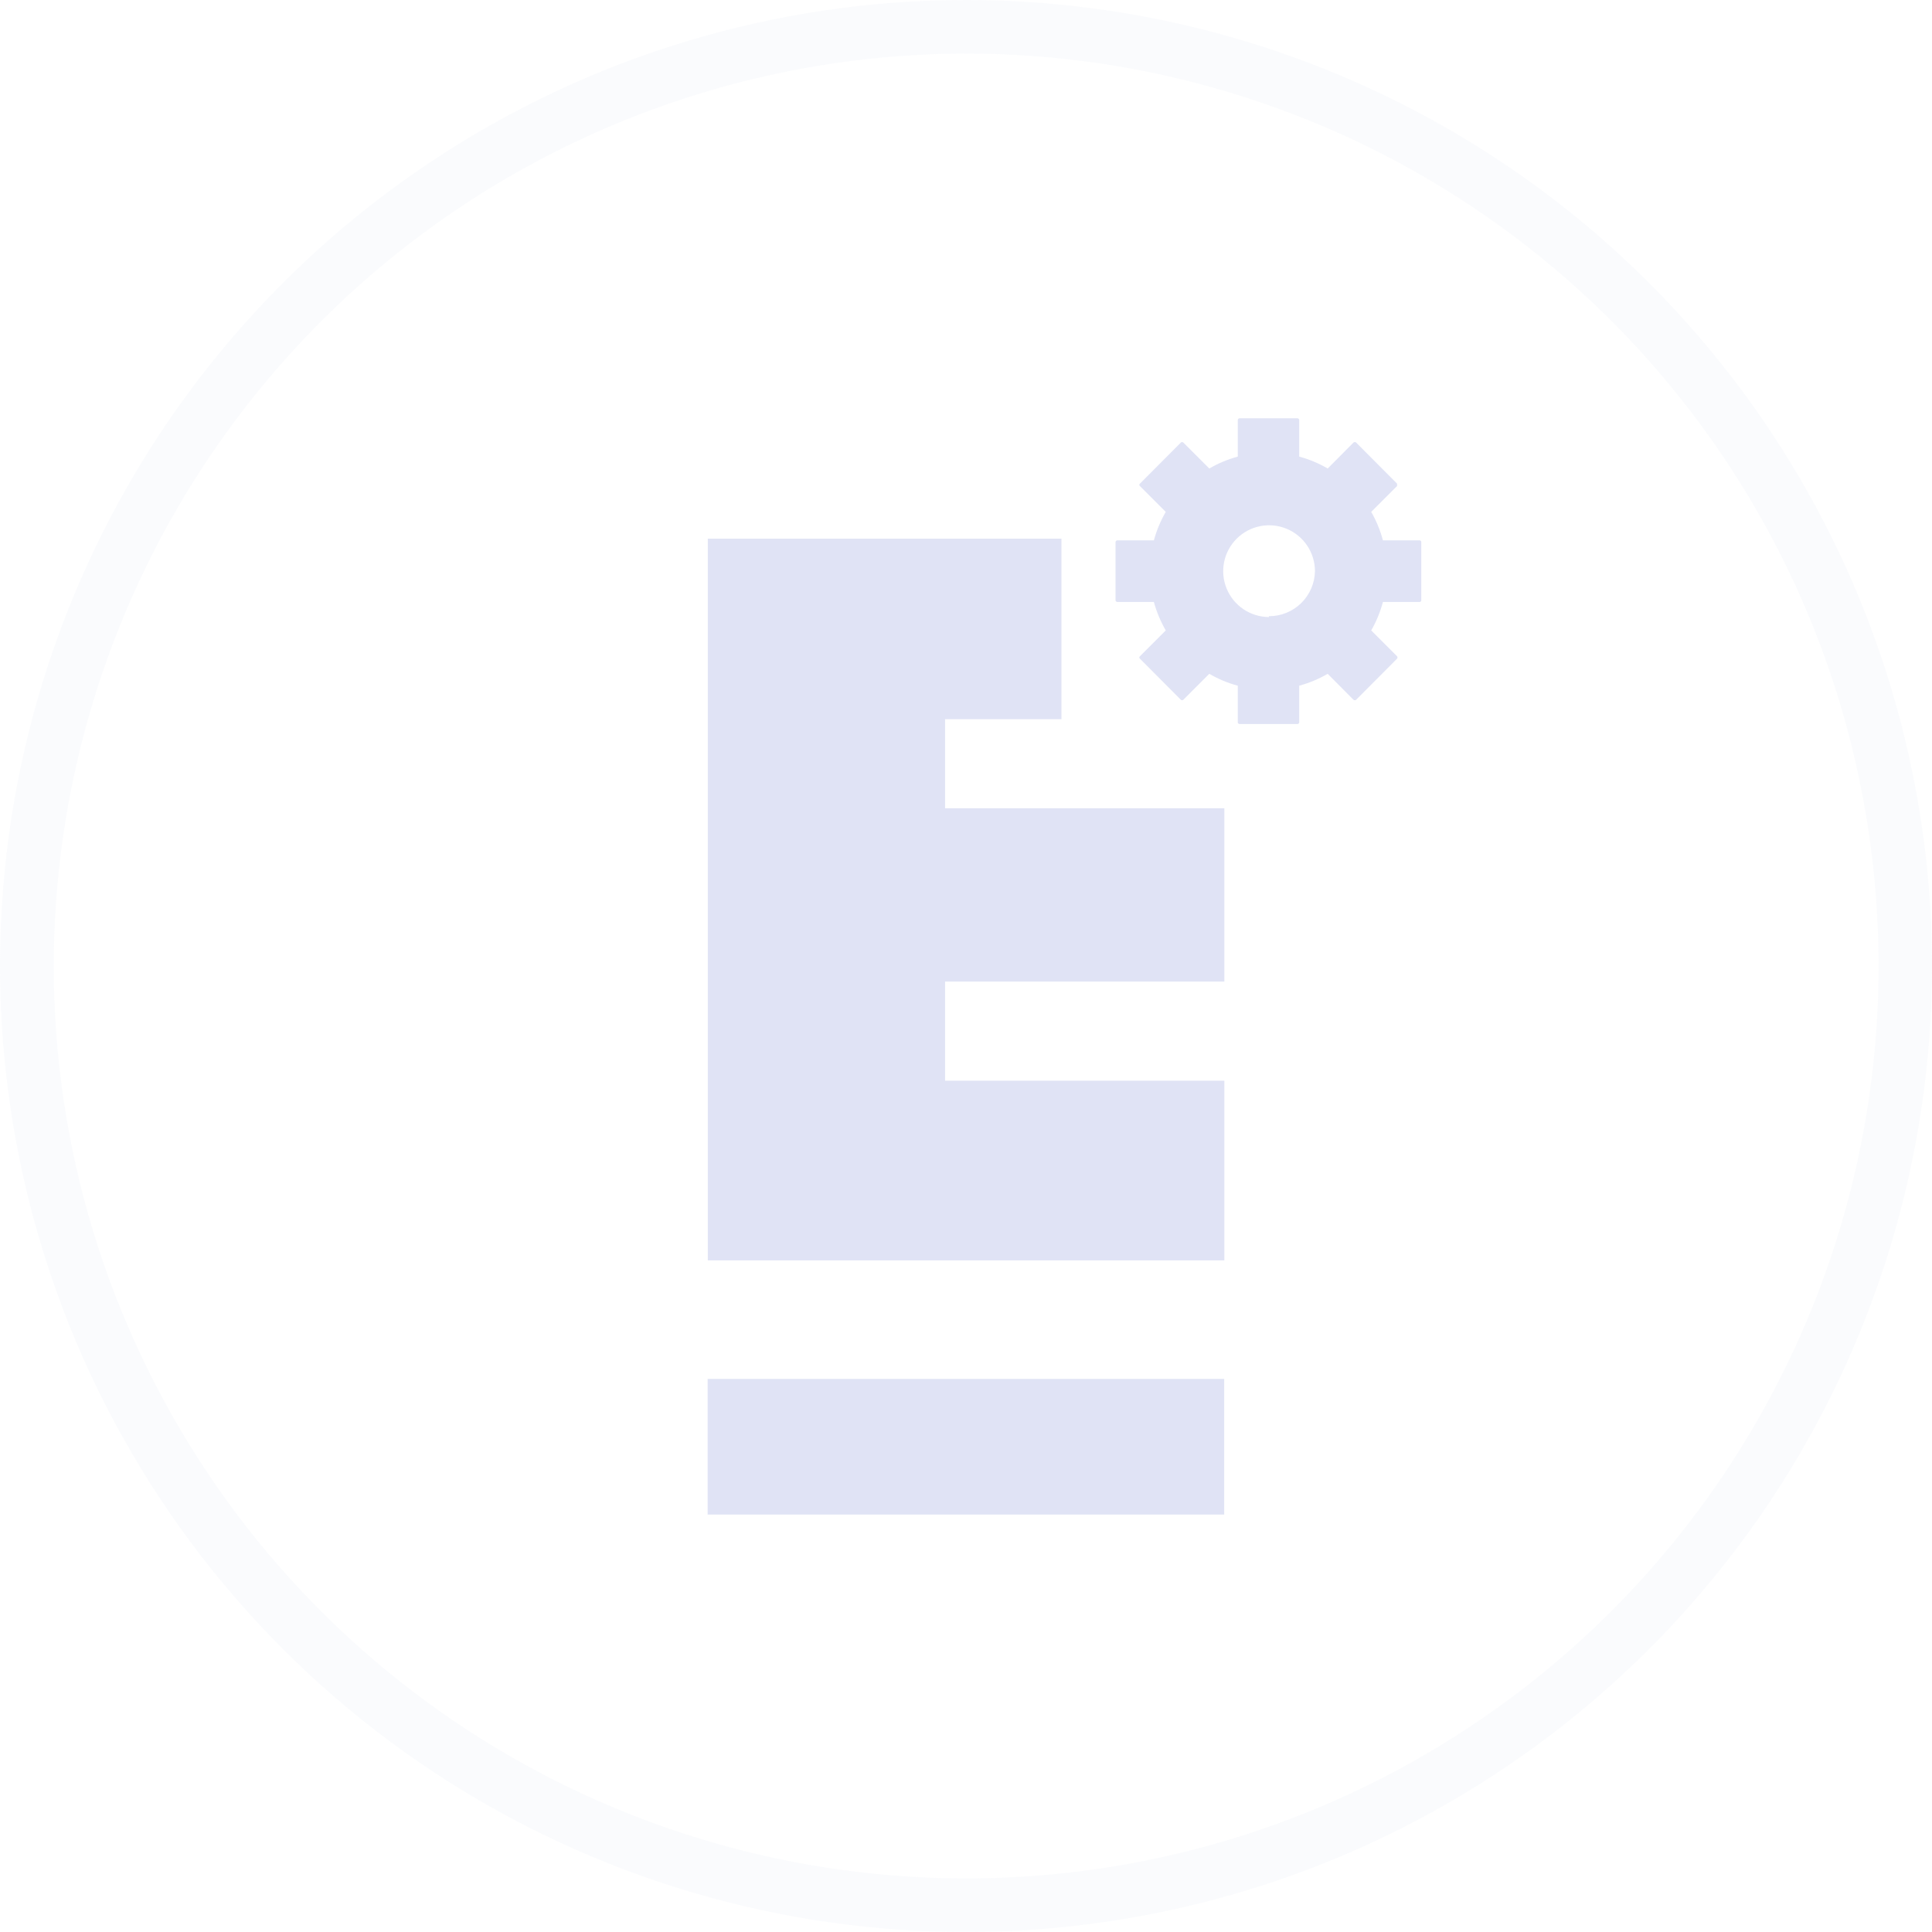 <svg width="250" height="250" viewBox="0 0 250 250" fill="none" xmlns="http://www.w3.org/2000/svg">
<g clip-path="url(#clip0_12_539)">
<path d="M125 6.934C148.352 6.929 171.181 13.85 190.6 26.821C210.019 39.791 225.155 58.23 234.095 79.803C243.034 101.376 245.375 125.116 240.822 148.02C236.269 170.924 225.026 191.964 208.515 208.478C192.004 224.992 170.967 236.239 148.063 240.796C125.16 245.354 101.42 243.017 79.845 234.081C58.27 225.146 39.829 210.013 26.855 190.596C13.88 171.18 6.955 148.352 6.955 125C6.99 93.701 19.437 63.694 41.567 41.56C63.696 19.427 93.701 6.974 125 6.934V6.934ZM125 -3.05176e-05C100.277 -3.05176e-05 76.11 7.331 55.554 21.066C34.998 34.801 18.976 54.324 9.515 77.165C0.054 100.005 -2.421 125.139 2.402 149.386C7.225 173.634 19.13 195.907 36.612 213.388C54.093 230.87 76.366 242.775 100.614 247.598C124.861 252.421 149.995 249.946 172.836 240.485C195.676 231.024 215.198 215.002 228.934 194.446C242.669 173.89 250 149.723 250 125C250 91.848 236.83 60.054 213.388 36.612C189.946 13.17 158.152 -3.05176e-05 125 -3.05176e-05V-3.05176e-05Z" fill="#E0E3F5" fill-opacity="0.15"/>
<path d="M91.589 163.092V69.704H137.35V93.062H122.292V104.589H158.433V127.015H122.292V139.842H158.433V163.092H91.589Z" fill="#E0E3F5"/>
<path d="M91.567 195.983H158.411V178.432H91.567V195.983Z" fill="#E0E3F5"/>
<path d="M183.697 69.921H178.952C178.607 68.633 178.097 67.395 177.435 66.238L180.772 62.901C180.794 62.845 180.794 62.783 180.772 62.727C180.782 62.703 180.788 62.678 180.788 62.652C180.788 62.626 180.782 62.6 180.772 62.576L175.485 57.267C175.438 57.225 175.376 57.201 175.312 57.201C175.248 57.201 175.187 57.225 175.139 57.267L171.802 60.626C170.649 59.95 169.41 59.432 168.119 59.087V54.364C168.119 54.301 168.093 54.24 168.049 54.195C168.004 54.151 167.943 54.126 167.88 54.126H160.405C160.342 54.126 160.281 54.151 160.236 54.195C160.192 54.24 160.167 54.301 160.167 54.364V59.087C158.875 59.432 157.636 59.95 156.483 60.626L153.125 57.267C153.08 57.226 153.022 57.203 152.962 57.203C152.902 57.203 152.844 57.226 152.8 57.267L147.513 62.576C147.486 62.594 147.464 62.618 147.449 62.646C147.434 62.675 147.425 62.706 147.425 62.738C147.425 62.77 147.434 62.802 147.449 62.831C147.464 62.859 147.486 62.883 147.513 62.901L150.849 66.238C150.181 67.394 149.664 68.632 149.311 69.921H144.587C144.524 69.921 144.464 69.946 144.419 69.991C144.374 70.036 144.349 70.096 144.349 70.159V77.656C144.349 77.72 144.374 77.78 144.419 77.825C144.464 77.87 144.524 77.895 144.587 77.895H149.311C149.664 79.183 150.181 80.421 150.849 81.578L147.513 84.915C147.486 84.933 147.464 84.957 147.449 84.985C147.434 85.014 147.425 85.045 147.425 85.078C147.425 85.11 147.434 85.141 147.449 85.17C147.464 85.198 147.486 85.222 147.513 85.24L152.8 90.549C152.844 90.59 152.902 90.613 152.962 90.613C153.022 90.613 153.08 90.59 153.125 90.549L156.483 87.19C157.636 87.866 158.875 88.383 160.167 88.728V93.452C160.167 93.515 160.192 93.576 160.236 93.621C160.281 93.665 160.342 93.69 160.405 93.69H167.88C167.943 93.69 168.004 93.665 168.049 93.621C168.093 93.576 168.119 93.515 168.119 93.452V88.728C169.409 88.38 170.647 87.863 171.802 87.19L175.139 90.549C175.187 90.591 175.248 90.615 175.312 90.615C175.376 90.615 175.438 90.591 175.485 90.549L180.772 85.24C180.813 85.196 180.836 85.138 180.836 85.078C180.836 85.017 180.813 84.959 180.772 84.915L177.435 81.578C178.097 80.421 178.607 79.183 178.952 77.895H183.697C183.728 77.895 183.758 77.889 183.786 77.876C183.814 77.864 183.838 77.846 183.859 77.824C183.879 77.801 183.895 77.775 183.904 77.746C183.914 77.717 183.917 77.687 183.914 77.656V70.159C183.917 70.129 183.914 70.099 183.904 70.07C183.895 70.041 183.879 70.014 183.859 69.992C183.838 69.969 183.814 69.952 183.786 69.939C183.758 69.927 183.728 69.921 183.697 69.921V69.921ZM164.197 79.845C163.023 79.841 161.878 79.489 160.904 78.834C159.931 78.179 159.173 77.25 158.727 76.165C158.281 75.08 158.167 73.887 158.398 72.737C158.63 71.586 159.197 70.531 160.028 69.702C160.859 68.874 161.917 68.311 163.068 68.084C164.219 67.856 165.412 67.975 166.495 68.425C167.579 68.875 168.505 69.636 169.156 70.612C169.808 71.588 170.155 72.735 170.155 73.908C170.127 75.468 169.486 76.953 168.371 78.044C167.256 79.134 165.756 79.743 164.197 79.737V79.845Z" fill="#E0E3F5"/>
</g>
<defs>
<clipPath id="clip0_12_539">
<rect width="250" height="250" fill="white"/>
</clipPath>
</defs>
</svg>

